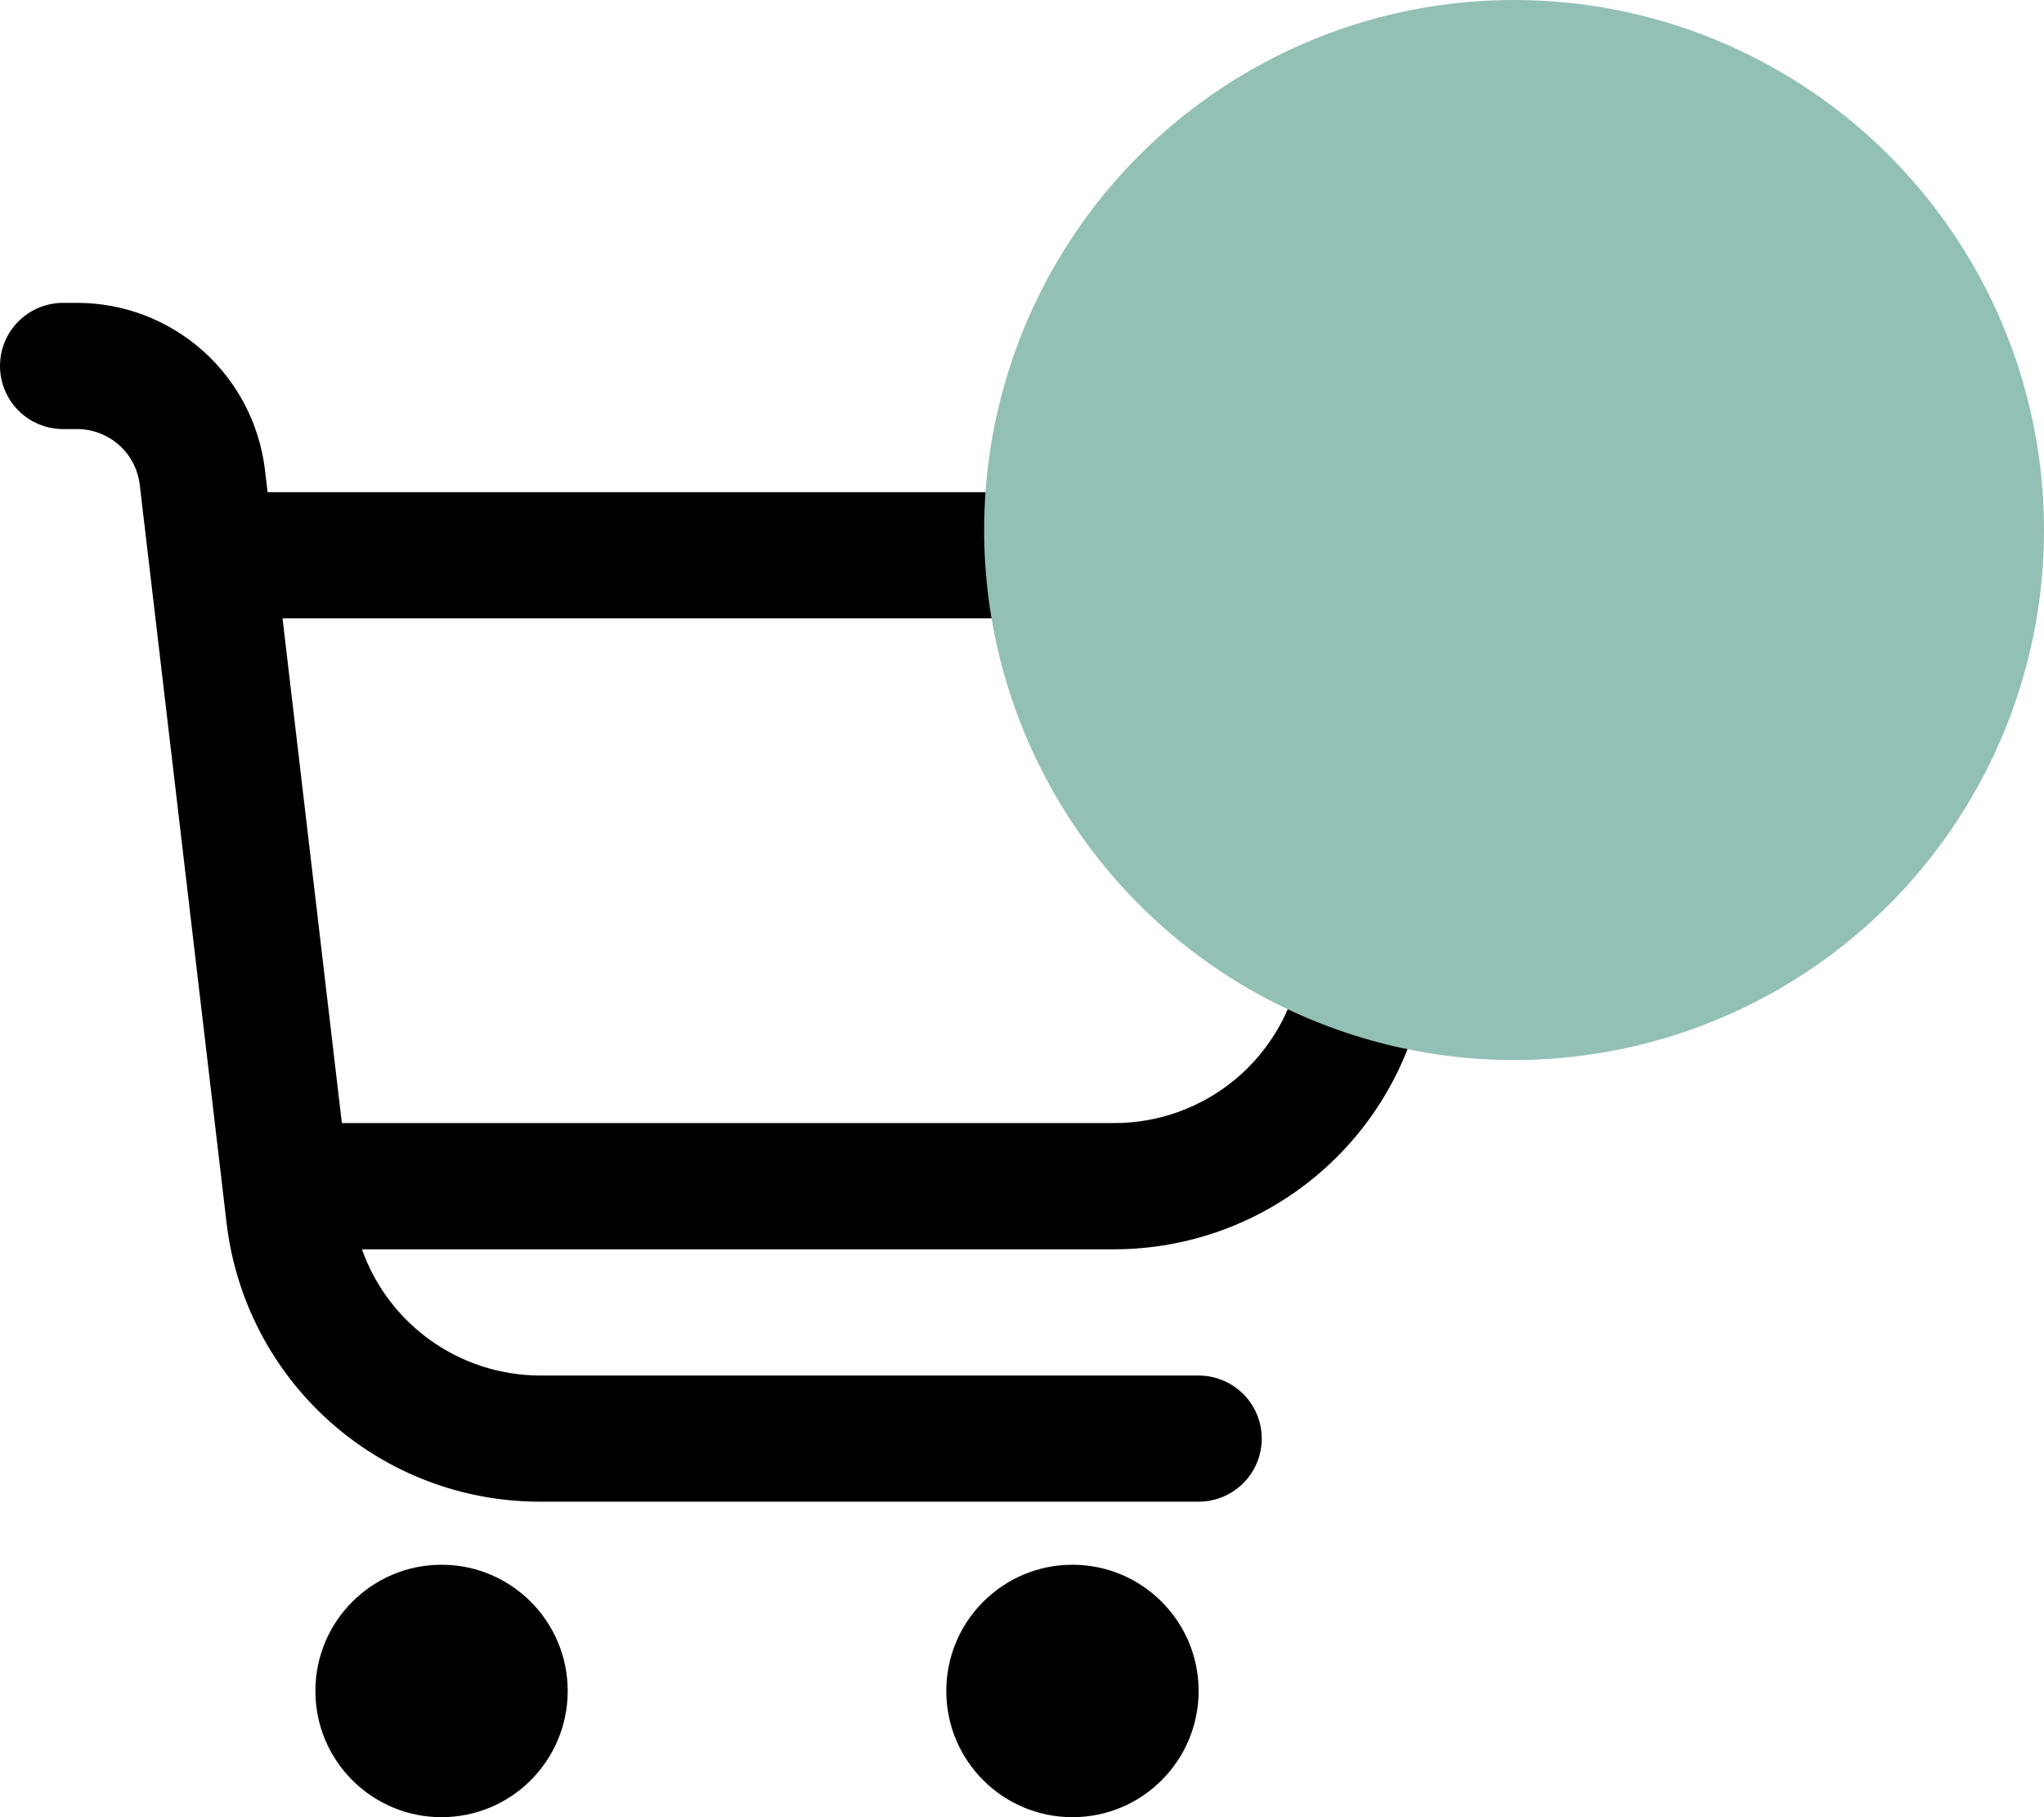 <svg width="27" height="24" viewBox="0 0 27 24" fill="none" xmlns="http://www.w3.org/2000/svg">
<g clip-path="url(#clip0_333_223)">
<path d="M18.927 7.397C18.693 7.116 18.4 6.89 18.068 6.735C17.736 6.58 17.375 6.5 17.008 6.5H3.535L3.5 6.207C3.428 5.6 3.136 5.039 2.679 4.632C2.221 4.225 1.631 4 1.018 4H0.833C0.612 4 0.4 4.088 0.244 4.244C0.088 4.4 0 4.612 0 4.833C0 5.054 0.088 5.266 0.244 5.423C0.4 5.579 0.612 5.667 0.833 5.667H1.018C1.222 5.667 1.419 5.742 1.572 5.877C1.725 6.013 1.822 6.2 1.846 6.402L2.993 16.152C3.112 17.166 3.599 18.102 4.362 18.78C5.124 19.459 6.11 19.833 7.131 19.833H15.833C16.054 19.833 16.266 19.745 16.423 19.589C16.579 19.433 16.667 19.221 16.667 19C16.667 18.779 16.579 18.567 16.423 18.411C16.266 18.255 16.054 18.167 15.833 18.167H7.131C6.615 18.165 6.112 18.004 5.692 17.706C5.271 17.407 4.953 16.986 4.781 16.5H14.714C15.691 16.5 16.637 16.157 17.387 15.53C18.136 14.904 18.642 14.034 18.815 13.072L19.469 9.444C19.535 9.084 19.52 8.714 19.426 8.361C19.333 8.007 19.162 7.678 18.927 7.397ZM17.833 9.148L17.178 12.777C17.074 13.354 16.77 13.877 16.32 14.253C15.869 14.629 15.301 14.834 14.714 14.833H4.516L3.732 8.167H17.008C17.131 8.166 17.252 8.192 17.363 8.244C17.474 8.295 17.573 8.37 17.651 8.464C17.73 8.558 17.787 8.667 17.819 8.786C17.85 8.904 17.855 9.028 17.833 9.148Z" fill="black"/>
<path d="M5.833 24C6.753 24 7.499 23.254 7.499 22.333C7.499 21.413 6.753 20.666 5.833 20.666C4.912 20.666 4.166 21.413 4.166 22.333C4.166 23.254 4.912 24 5.833 24Z" fill="black"/>
<path d="M14.167 24C15.087 24 15.833 23.254 15.833 22.333C15.833 21.413 15.087 20.666 14.167 20.666C13.246 20.666 12.5 21.413 12.5 22.333C12.5 23.254 13.246 24 14.167 24Z" fill="black"/>
</g>
<circle cx="20" cy="7" r="7" fill="#93C0B5"/>
<defs>
<clipPath id="clip0_333_223">
<rect width="20" height="20" fill="white" transform="translate(0 4)"/>
</clipPath>
</defs>
</svg>
